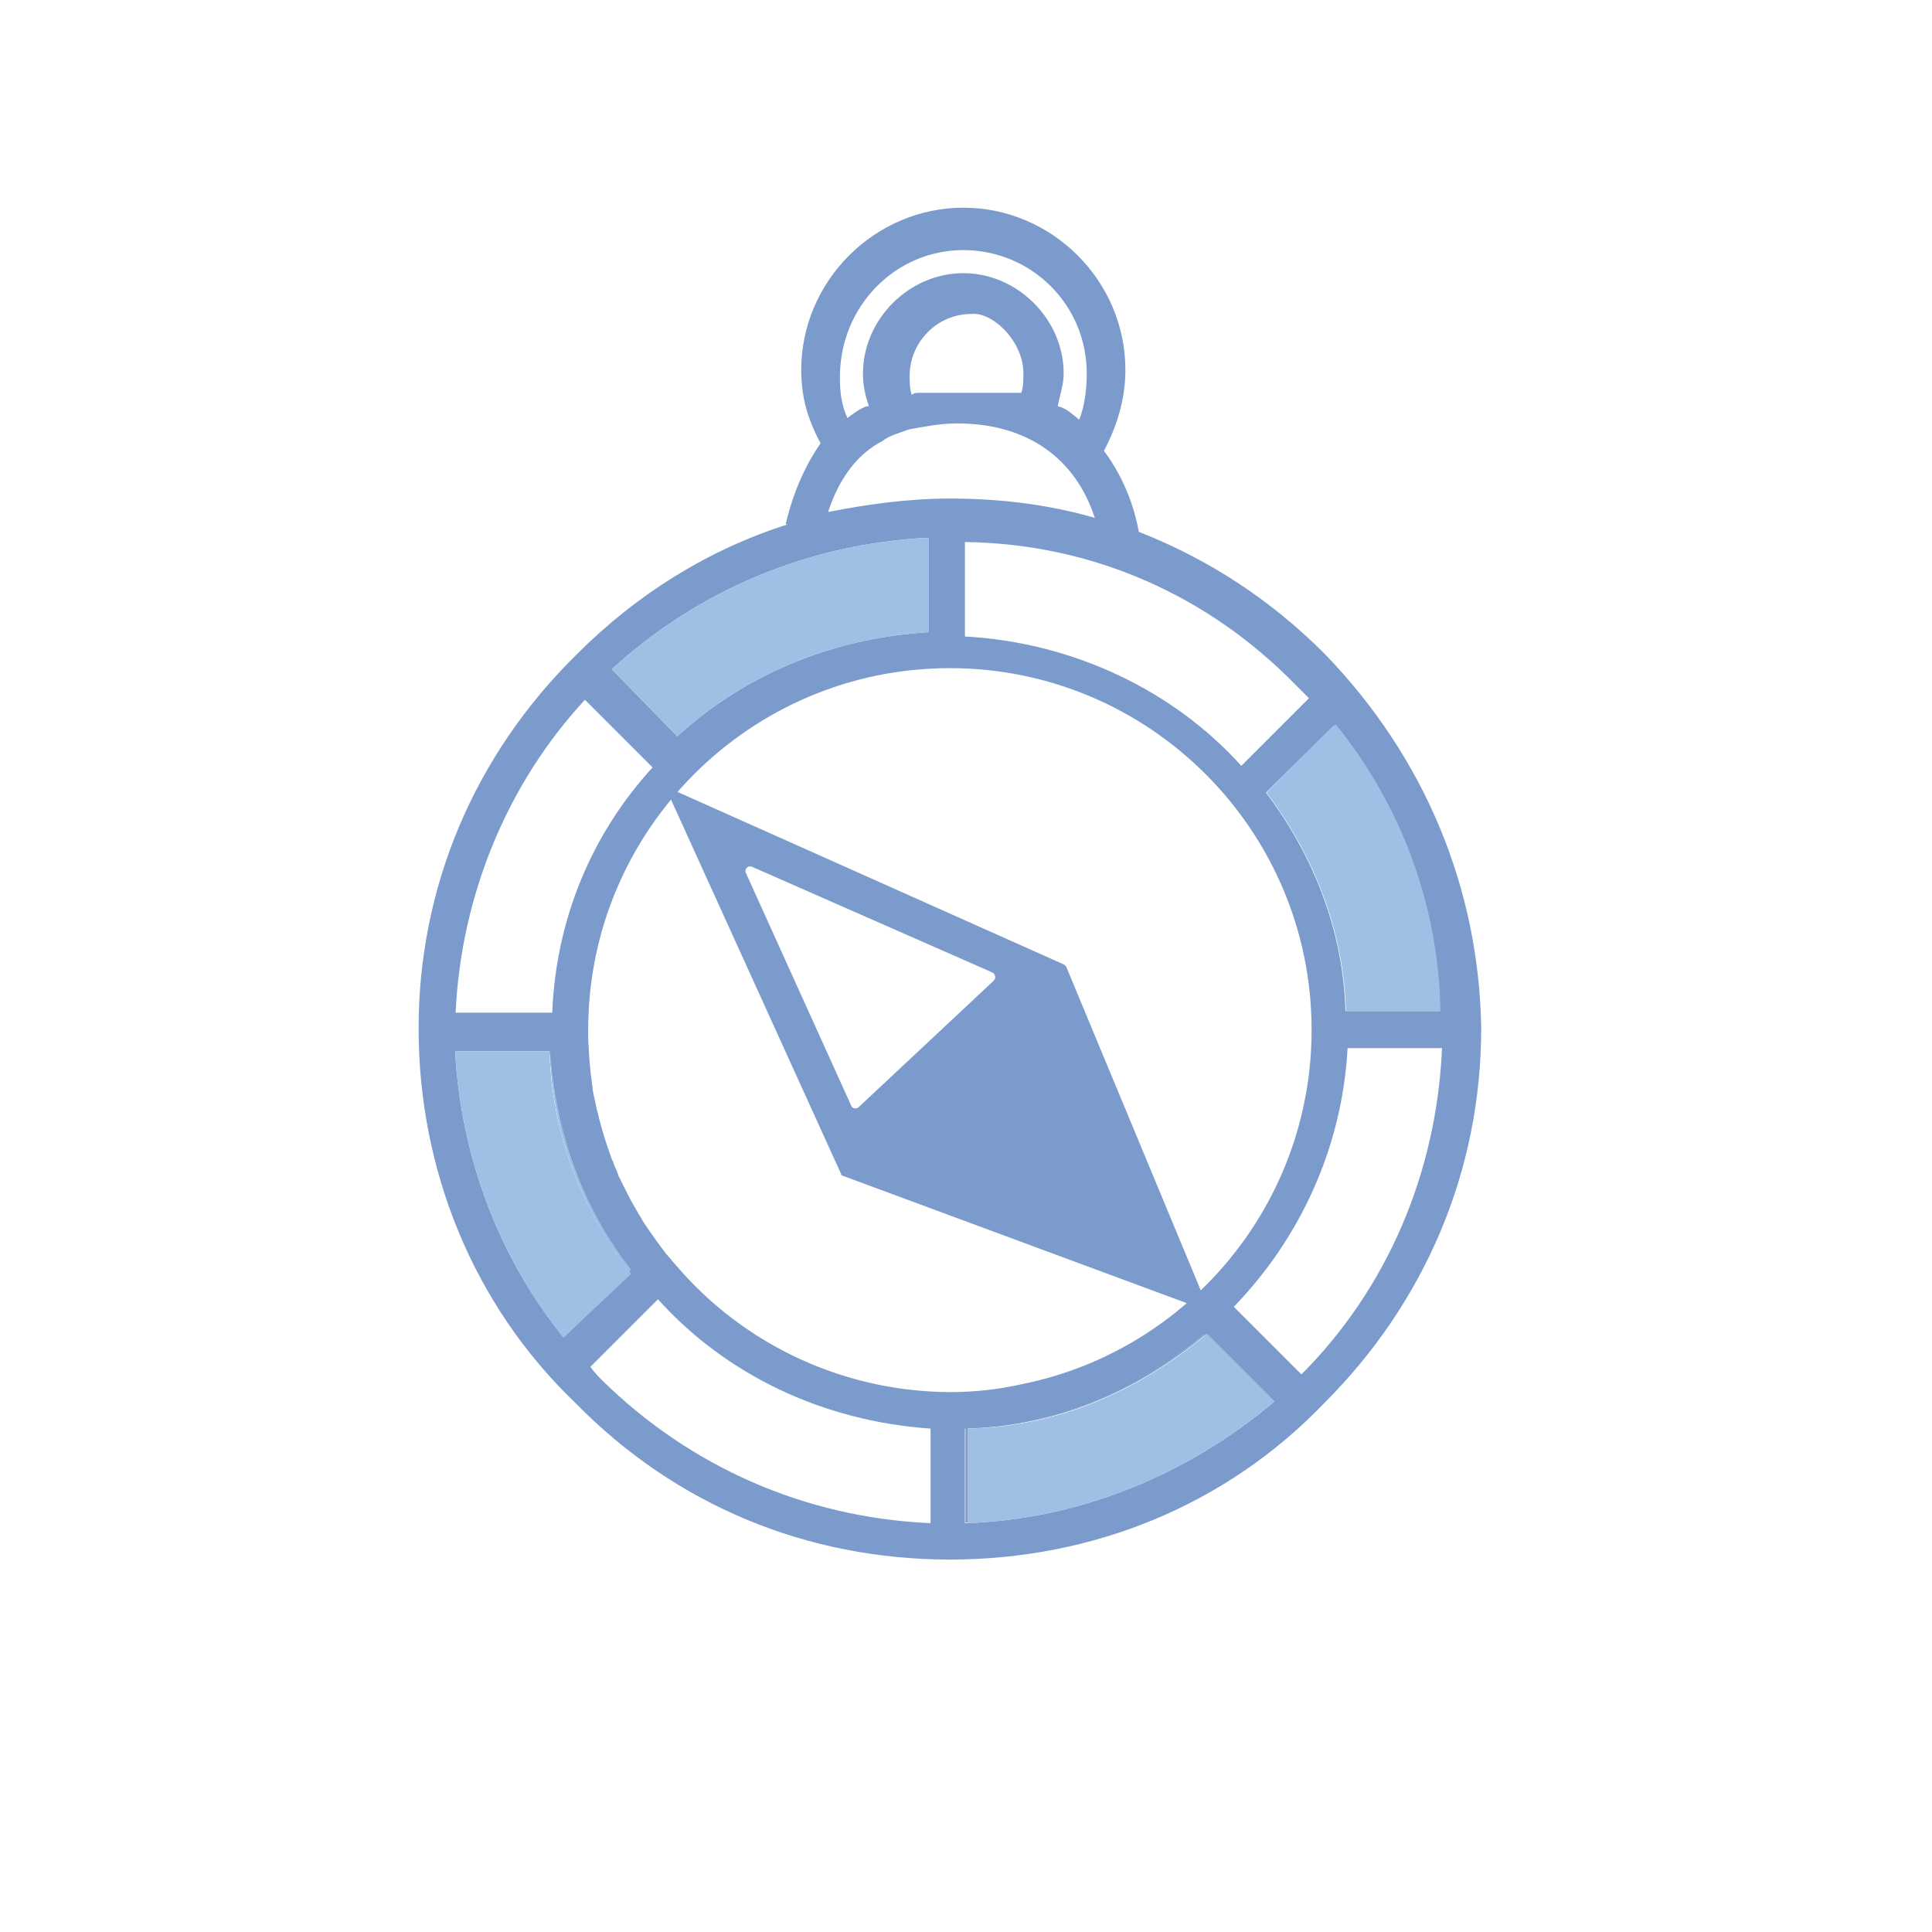 <?xml version="1.0" encoding="utf-8"?>
<!-- Generator: Adobe Illustrator 18.1.1, SVG Export Plug-In . SVG Version: 6.00 Build 0)  -->
<!DOCTYPE svg PUBLIC "-//W3C//DTD SVG 1.1//EN" "http://www.w3.org/Graphics/SVG/1.1/DTD/svg11.dtd">
<svg version="1.1" xmlns="http://www.w3.org/2000/svg" xmlns:xlink="http://www.w3.org/1999/xlink" x="0px" y="0px" width="360px"
	 height="360px" viewBox="0 0 360 360" style="enable-background:new 0 0 360 360;" xml:space="preserve">
<style type="text/css">
	.st0{fill:#231F20;}
	.st1{fill:#7A9BCC;}
	.st2{fill:#9FBFE5;}
</style>
<g id="compass">
	<g>
		<path class="st0" d="M157.6,50.9C156.8,50.9,156.8,50.9,157.6,50.9C156.8,50.9,156.8,50.9,157.6,50.9L157.6,50.9z"/>
		<path class="st0" d="M156.8,215.4L156.8,215.4L156.8,215.4L156.8,215.4z"/>
		<path class="st1" d="M248.6,135.1L236,147.7l12.8-12.4C248.7,135.2,248.7,135.2,248.6,135.1z M224.5,248.5
			c-12.6,10.4-27.4,17.3-44.6,17.6v17.6c0.1,0,0.2,0,0.4,0v-17.6c17.2-0.4,31.9-7.1,44.4-17.5L224.5,248.5z M102.5,196
			c0.4,15.3,6,29.2,14.8,41l0.3-0.3C108.6,225.1,103.6,211.1,102.5,196z"/>
		<path class="st1" d="M114.2,216.3c-0.1-0.1-0.1-0.3-0.2-0.4c0.1,0.2,0.2,0.5,0.3,0.7C114.3,216.5,114.3,216.4,114.2,216.3z"/>
		<path class="st1" d="M246.8,121.8c-10.1-10.1-21.6-17.6-34.6-22.7c-1.1-6.1-3.6-11.2-6.5-15.1c2.5-4.7,4-9.7,4-15.1
			c0-16.6-13.7-30.2-30.2-30.2s-30.2,13.7-30.2,30.2c0,5,1.1,9,3.6,13.7c-2.5,3.6-5,8.6-6.5,15.1h0.4c-14.8,4.7-28.1,13-39.2,24.1
			C88.1,140.9,78,165.7,78,191.6c0,26.3,10.1,51.5,29.2,69.8c18.7,19.1,43.2,29.2,69.8,29.2s51.5-10.1,69.8-29.2
			c18.7-18.7,29.2-43.2,29.2-69.8C275.6,165.7,265.6,141.2,246.8,121.8z M248.6,135.1c0,0.1,0.1,0.1,0.1,0.2l0.2-0.2
			c12.2,15.1,19.1,33.8,19.4,53.3h-17.6c-0.4-15.1-6.1-29.2-14.8-40.7L248.6,135.1z M241.4,127.6l2.5,2.5l-12.6,12.6
			c-12.6-14-31.3-23-51.5-24.1v-17.6C203.6,101.3,225.2,111,241.4,127.6z M179.5,46.6c12.6,0,23,10.1,23,23c0,2.9-0.4,6.1-1.4,8.6
			c-1.4-1.1-2.5-2.2-4-2.5c0.4-2.2,1.1-4,1.1-6.1c0-10.1-8.6-18.7-18.7-18.7c-10.1,0-18.7,8.6-18.7,18.7c0,2.2,0.4,4,1.1,6.1
			c0,0,0,0-0.4,0c-1.1,0.4-2.2,1.1-3.6,2.2c-1.1-2.5-1.4-4.7-1.4-7.6C156.5,57,166.9,46.6,179.5,46.6z M190.7,69.6
			c0,1.1,0,2.5-0.4,3.6c-0.4,0-0.4,0-1.1,0h-0.4c-0.4,0-0.4,0-1.1,0c-0.4,0-0.4,0-1.1,0c-0.4,0-0.4,0-1.1,0c-0.4,0-0.4,0-1.1,0
			c-0.4,0-0.4,0-1.1,0h-0.4c-0.4,0-0.4,0-1.1,0c-0.4,0-0.4,0-1.1,0h-4c-0.4,0-1.1,0-1.1,0h-1.4c0,0,0,0-0.4,0h-2.5
			c-0.4,0-1.1,0-1.4,0.4c-0.4-1.1-0.4-2.5-0.4-3.6c0-6.1,5-11.5,11.5-11.5C184.9,58.1,190.7,63.5,190.7,69.6z M164.4,82.2
			c1.4-1.1,2.9-1.4,5-2.2c2.5-0.4,5.4-1.1,9-1.1c13,0,22,6.5,25.6,17.6c-8.6-2.5-17.6-3.6-27-3.6c-7.9,0-15.5,1.1-22.7,2.5
			C156.5,88.7,160.1,84.4,164.4,82.2z M173,100.2v17.6c-18,1.1-34.2,7.9-46.8,19.4L114,124.7C130.2,109.9,150.7,101.3,173,100.2z
			 M109,130.4l12.6,12.6c-11.2,12.2-18,28.1-18.7,45.7h-18C85.9,166.8,94.6,145.9,109,130.4z M105,249.2
			c-12.2-15.1-19.1-33.8-20.2-53.3h17.6c1.1,15.1,6.1,29.2,15.1,40.7l-0.3,0.3c0.1,0.1,0.2,0.3,0.3,0.4L105,249.2z M173.4,283.8H173
			c-23-1.1-44.3-10.4-60.8-26.6c-0.4-0.4-1.4-1.4-2.2-2.5l12.6-12.6c12.6,14,30.6,22.7,50.8,24.1V283.8z M129.4,239.5
			c-1.9-1.9-3.6-3.9-5.3-5.9c-1.3-1.7-2.6-3.5-3.8-5.3c0,0,0-0.1-0.1-0.1c-0.4-0.7-0.8-1.3-1.2-2c-0.7-1.2-1.4-2.4-2-3.6
			c0-0.1-0.1-0.1-0.1-0.2c-0.3-0.7-0.7-1.3-1-2c-0.2-0.3-0.3-0.7-0.5-1c-0.1-0.2-0.2-0.3-0.2-0.5c-0.1-0.2-0.1-0.3-0.2-0.5
			c-0.2-0.6-0.5-1.1-0.7-1.7c-0.1-0.2-0.2-0.5-0.3-0.7c-0.6-1.7-1.2-3.4-1.7-5.2c-0.1-0.3-0.2-0.6-0.3-1c-0.1-0.5-0.3-1-0.4-1.5
			c-0.1-0.5-0.2-1-0.4-1.6c-0.1-0.5-0.2-0.9-0.3-1.4c-0.1-0.5-0.2-0.9-0.3-1.4c-0.1-0.5-0.2-0.9-0.2-1.4c0-0.2-0.1-0.5-0.1-0.7
			c-0.3-2.1-0.5-4.3-0.6-6.4c0-0.5-0.1-1.1-0.1-1.6c0-0.6,0-1.3,0-1.9c0-37.2,30.2-67.4,67.4-67.4s67.4,30.2,67.4,67.4
			c0,32.4-22.9,59.5-53.4,65.9c-0.2,0-0.3,0.1-0.5,0.1c-4.4,1-8.9,1.5-13.5,1.5C158.4,259.3,141.5,251.7,129.4,239.5z M180.2,283.8
			L180.2,283.8c-0.1,0-0.2,0-0.4,0v-17.6c17.3-0.4,32-7.2,44.6-17.6l0.2,0.2c0.1,0,0.1-0.1,0.2-0.2l12.6,12.6
			C221.3,274.8,201.1,283.1,180.2,283.8z M242.5,256.1l-12.6-12.6c12.2-12.6,20.2-29.5,21.2-48.2h17.6
			C267.7,218.6,258.4,240.2,242.5,256.1z"/>
		<path class="st0" d="M156.8,215.4L156.8,215.4z"/>
		<path class="st2" d="M173,100.2v17.6c-18,1.1-34.2,7.9-46.8,19.4L114,124.7C130.2,109.9,150.7,101.3,173,100.2z"/>
		<path class="st2" d="M268.4,188.4h-17.6c-0.4-15.1-6.1-29.2-14.8-40.7l12.8-12.4l0.2-0.2C261.2,150.2,268.1,169,268.4,188.4z"/>
		<path class="st2" d="M248.8,135.3L236,147.7l12.6-12.6C248.7,135.2,248.7,135.2,248.8,135.3z"/>
		<path class="st2" d="M237.5,261.1c-16.2,13.7-36.4,22-57.2,22.7v-17.6c17.2-0.4,31.9-7.1,44.4-17.5c0.1,0,0.1-0.1,0.2-0.2
			L237.5,261.1z"/>
		<path class="st2" d="M117.6,237.4L105,249.2c-12.2-15.1-19.1-33.8-20.2-53.3h17.6c0.4,15.3,6,29.2,14.8,41
			C117.4,237.1,117.5,237.2,117.6,237.4z"/>
		<path class="st2" d="M117.6,236.6l-0.3,0.3c-8.8-11.8-14.4-25.7-14.8-41C103.6,211.1,108.6,225.1,117.6,236.6z"/>
	</g>
</g>
<g id="needle">
	<path class="st0" d="M389.5,248.8L389.5,248.8L389.5,248.8L389.5,248.8z"/>
	<path class="st1" d="M126.1,147.5c-0.8-0.3-1.5,0.5-1.2,1.2l31.8,70l0.1,0.3l0,0l66.7,24.7c0.7,0.3,1.4-0.5,1.1-1.2l-25.9-62.3
		c-0.1-0.2-0.3-0.4-0.5-0.5L126.1,147.5z M140.1,161.5l44.8,19.7c0.6,0.3,0.7,1.1,0.3,1.5L160,206.3c-0.4,0.4-1.2,0.3-1.4-0.3
		L139,162.7C138.6,162,139.4,161.2,140.1,161.5z"/>
	<path class="st0" d="M389.5,248.8"/>
</g>
</svg>
